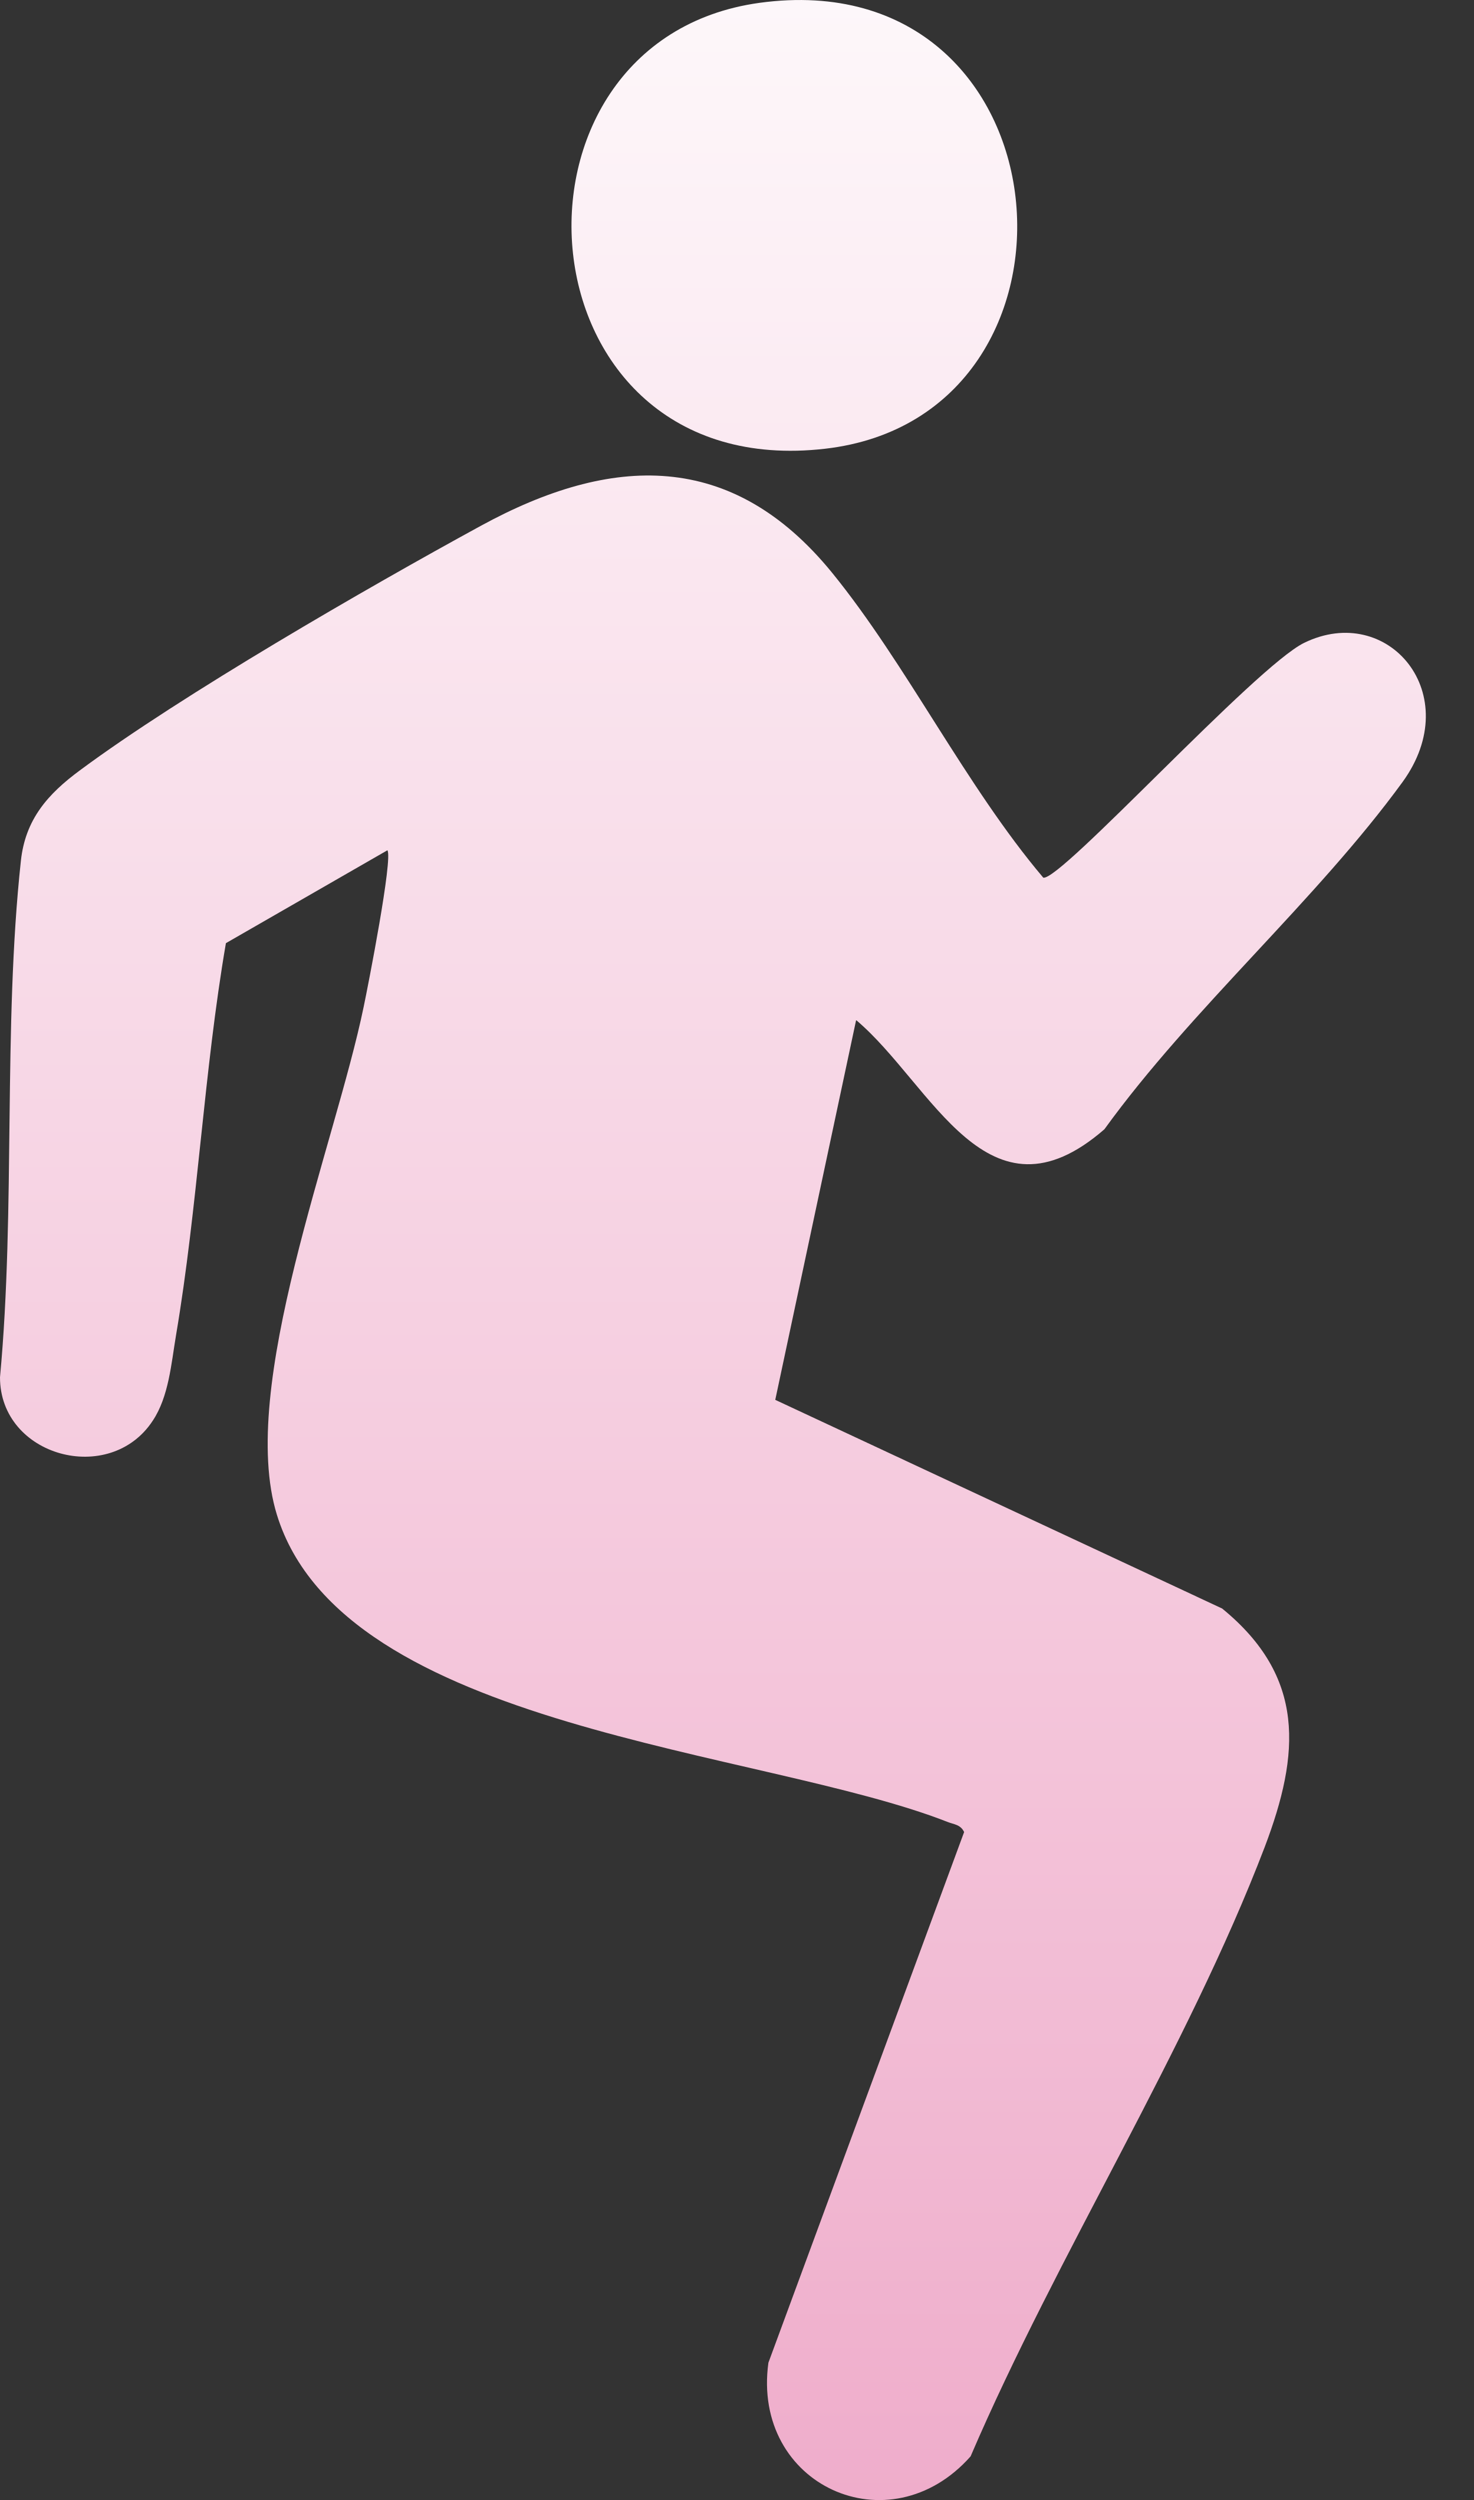 <svg width="23" height="39" viewBox="0 0 23 39" fill="none" xmlns="http://www.w3.org/2000/svg">
<rect x="0" y="0" width="23" height="39" fill="#333333" stroke="none"/>
<path id="Union" d="M7.5 8.204C9.544 7.087 11.42 7.018 12.981 8.931C14.141 10.355 15.069 12.261 16.279 13.691C16.543 13.754 19.591 10.398 20.35 10.028C21.66 9.389 22.877 10.831 21.886 12.198C20.538 14.048 18.594 15.735 17.233 17.616C15.408 19.203 14.549 16.921 13.364 15.917H13.358L12.097 21.837L19.07 25.092C20.375 26.158 20.287 27.356 19.735 28.811C18.525 31.978 16.493 35.176 15.145 38.318C13.878 39.748 11.727 38.77 11.99 36.857L15.044 28.579C14.988 28.46 14.881 28.46 14.787 28.422C11.877 27.281 5.355 26.986 4.321 23.631C3.706 21.643 5.23 17.861 5.675 15.704C5.745 15.37 6.133 13.39 6.045 13.264L3.525 14.713C3.18 16.72 3.086 18.827 2.747 20.827C2.672 21.272 2.634 21.787 2.383 22.163C1.712 23.186 0 22.721 0 21.486C0.245 18.852 0.044 16.036 0.326 13.427C0.396 12.781 0.746 12.386 1.248 12.016C2.828 10.844 5.731 9.169 7.5 8.204ZM11.853 0.044C16.726 -0.621 17.29 6.492 12.875 7C8.041 7.558 7.558 0.634 11.853 0.044Z" fill="url(#paint0_linear_0_848)"/>
<defs>
<linearGradient id="paint0_linear_0_848" x1="11.124" y1="-4.194" x2="11.124" y2="39" gradientUnits="userSpaceOnUse">
<stop stop-color="white"/>
<stop offset="1" stop-color="#EFADCB"/>
</linearGradient>
</defs>
</svg>
